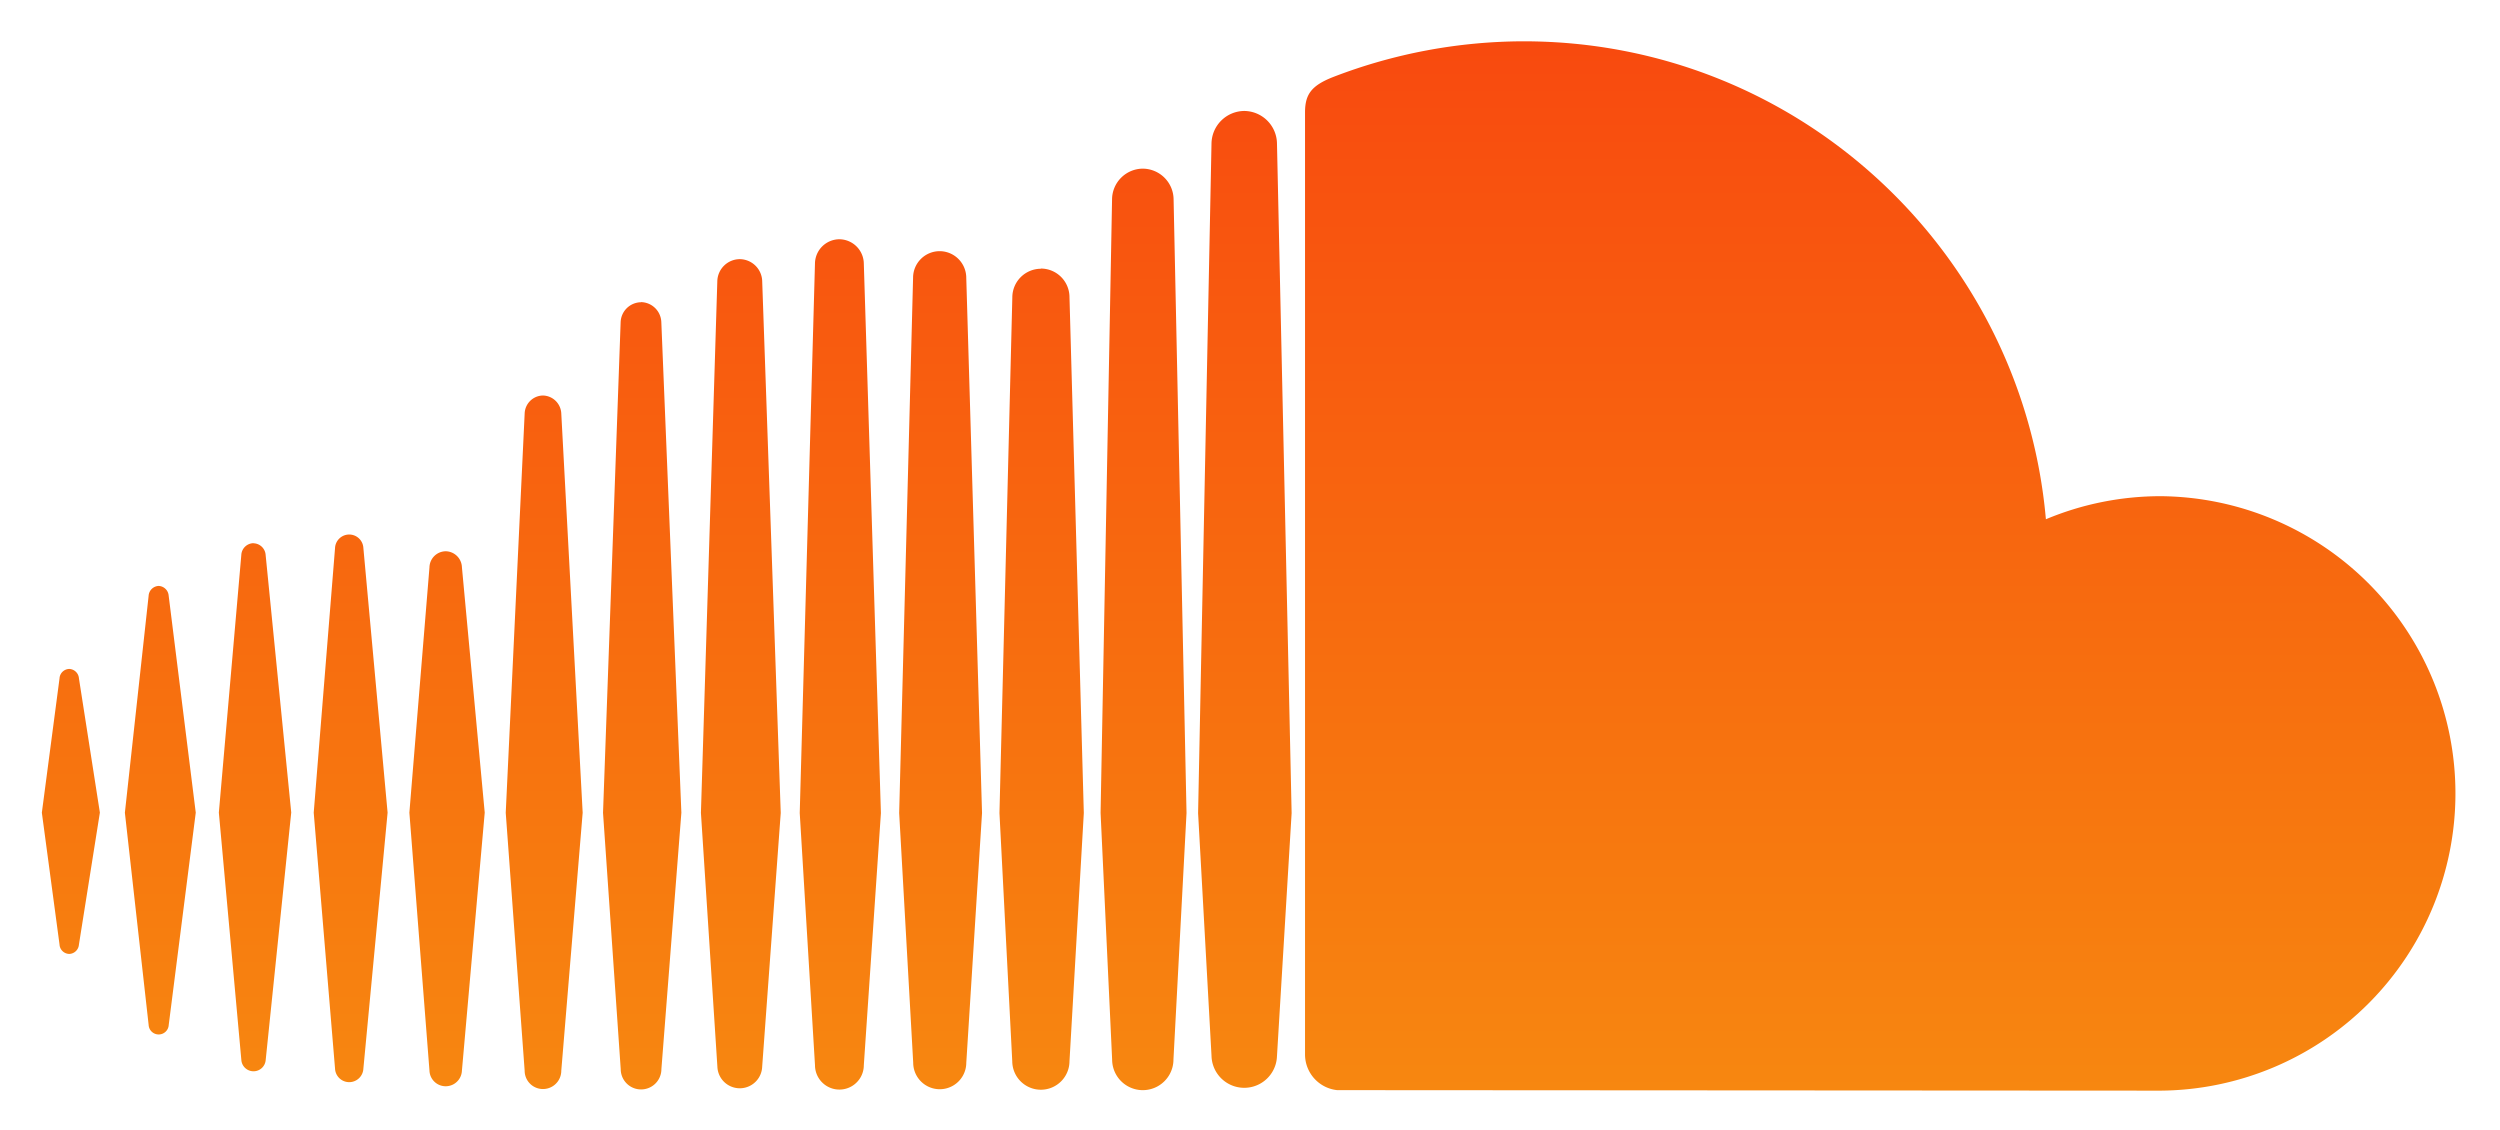<svg xmlns="http://www.w3.org/2000/svg" viewBox="0 0 1024 463"><defs><linearGradient id="a" x1="512" y1="565.77" x2="512" y2="-155.44" gradientUnits="userSpaceOnUse"><stop offset="0" stop-color="#f79810"/><stop offset="1" stop-color="#f8310e"/></linearGradient></defs><path d="M148.84 224.49l9.92 108.37-9.92 104.82a5.81 5.81 0 0 1-11.61 0l-8.73-104.82 8.73-108.35a5.81 5.81 0 0 1 11.61 0zm-45-2a5.08 5.08 0 0 0-5 4.85l-9.2 105.49 9.24 101.6a5 5 0 0 0 9.92 0l10.49-101.63-10.48-105.42a5.13 5.13 0 0 0-4.97-4.85zM28.38 274a4.09 4.09 0 0 0-4 3.87l-7.24 55 7.24 54a4.08 4.08 0 0 0 4 3.86 4.13 4.13 0 0 0 3.95-3.84l8.58-54.05-8.58-55a4.15 4.15 0 0 0-3.95-3.84zM65 240a4.3 4.3 0 0 0-4.12 4l-9.73 88.88 9.73 86.92a4.12 4.12 0 0 0 8.23 0l11.07-86.94-11.1-88.92A4.3 4.3 0 0 0 65 240zm238-133.85a9.26 9.26 0 0 0-9.19 9.11l-6.71 217.68 6.74 103.94a9.18 9.18 0 0 0 18.35 0l7.6-103.9-7.59-217.7a9.28 9.28 0 0 0-9.2-9.13zm81.89-3.27A10.89 10.89 0 0 0 374 113.69L368.3 333l5.75 102.31a10.87 10.87 0 0 0 21.74-.07v.08L402.24 333l-6.46-219.28a10.93 10.93 0 0 0-10.86-10.84zm83.17-33.8a12.68 12.68 0 0 0-12.56 12.51l-4.7 251.34c0 .16 4.73 101.07 4.73 101.07a12.56 12.56 0 0 0 25.12-.07L486 333l-5.3-251.44a12.71 12.71 0 0 0-12.61-12.48zM182.56 225.8a6.73 6.73 0 0 0-6.65 6.55l-8.23 100.51 8.23 105.68a6.65 6.65 0 0 0 13.29 0l9.34-105.69-9.34-100.54a6.76 6.76 0 0 0-6.64-6.51zM509.65 45.45a13.54 13.54 0 0 0-13.42 13.38l-5.49 274.22 5.5 99.52a13.41 13.41 0 0 0 26.81-.1v.11l6-99.53-6-274.24a13.53 13.53 0 0 0-13.4-13.36zm375.46 157.79a121.6 121.6 0 0 0-47.11 9.45C828.34 103 736.34 16.92 624.12 16.92a217.69 217.69 0 0 0-77.87 14.55c-9.18 3.56-11.63 7.22-11.71 14.32v386.35a14.71 14.71 0 0 0 13.14 14.38c.31 0 335.25.21 337.42.21a121.75 121.75 0 0 0 0-243.49zM343.81 98a10.07 10.07 0 0 0-10 10l-6.24 225 6.25 103.29a10 10 0 0 0 20 0l7-103.24-7-225A10.12 10.12 0 0 0 343.81 98zm-81.26 25.8a8.46 8.46 0 0 0-8.34 8.26L247 332.93l7.25 105a8.33 8.33 0 0 0 16.66-.05l8.18-105L270.88 132a8.49 8.49 0 0 0-8.33-8.25zM222.38 162a7.63 7.63 0 0 0-7.48 7.42l-7.75 163.48 7.75 105.67a7.49 7.49 0 0 0 15 0l8.76-105.68-8.76-163.52a7.7 7.7 0 0 0-7.52-7.37zm204-51.92a11.74 11.74 0 0 0-11.73 11.68L409.38 333l5.24 101.67a11.72 11.72 0 0 0 23.44-.08v.09L443.93 333l-5.87-211.3a11.74 11.74 0 0 0-11.71-11.7z" fill="url(#a)"/></svg>